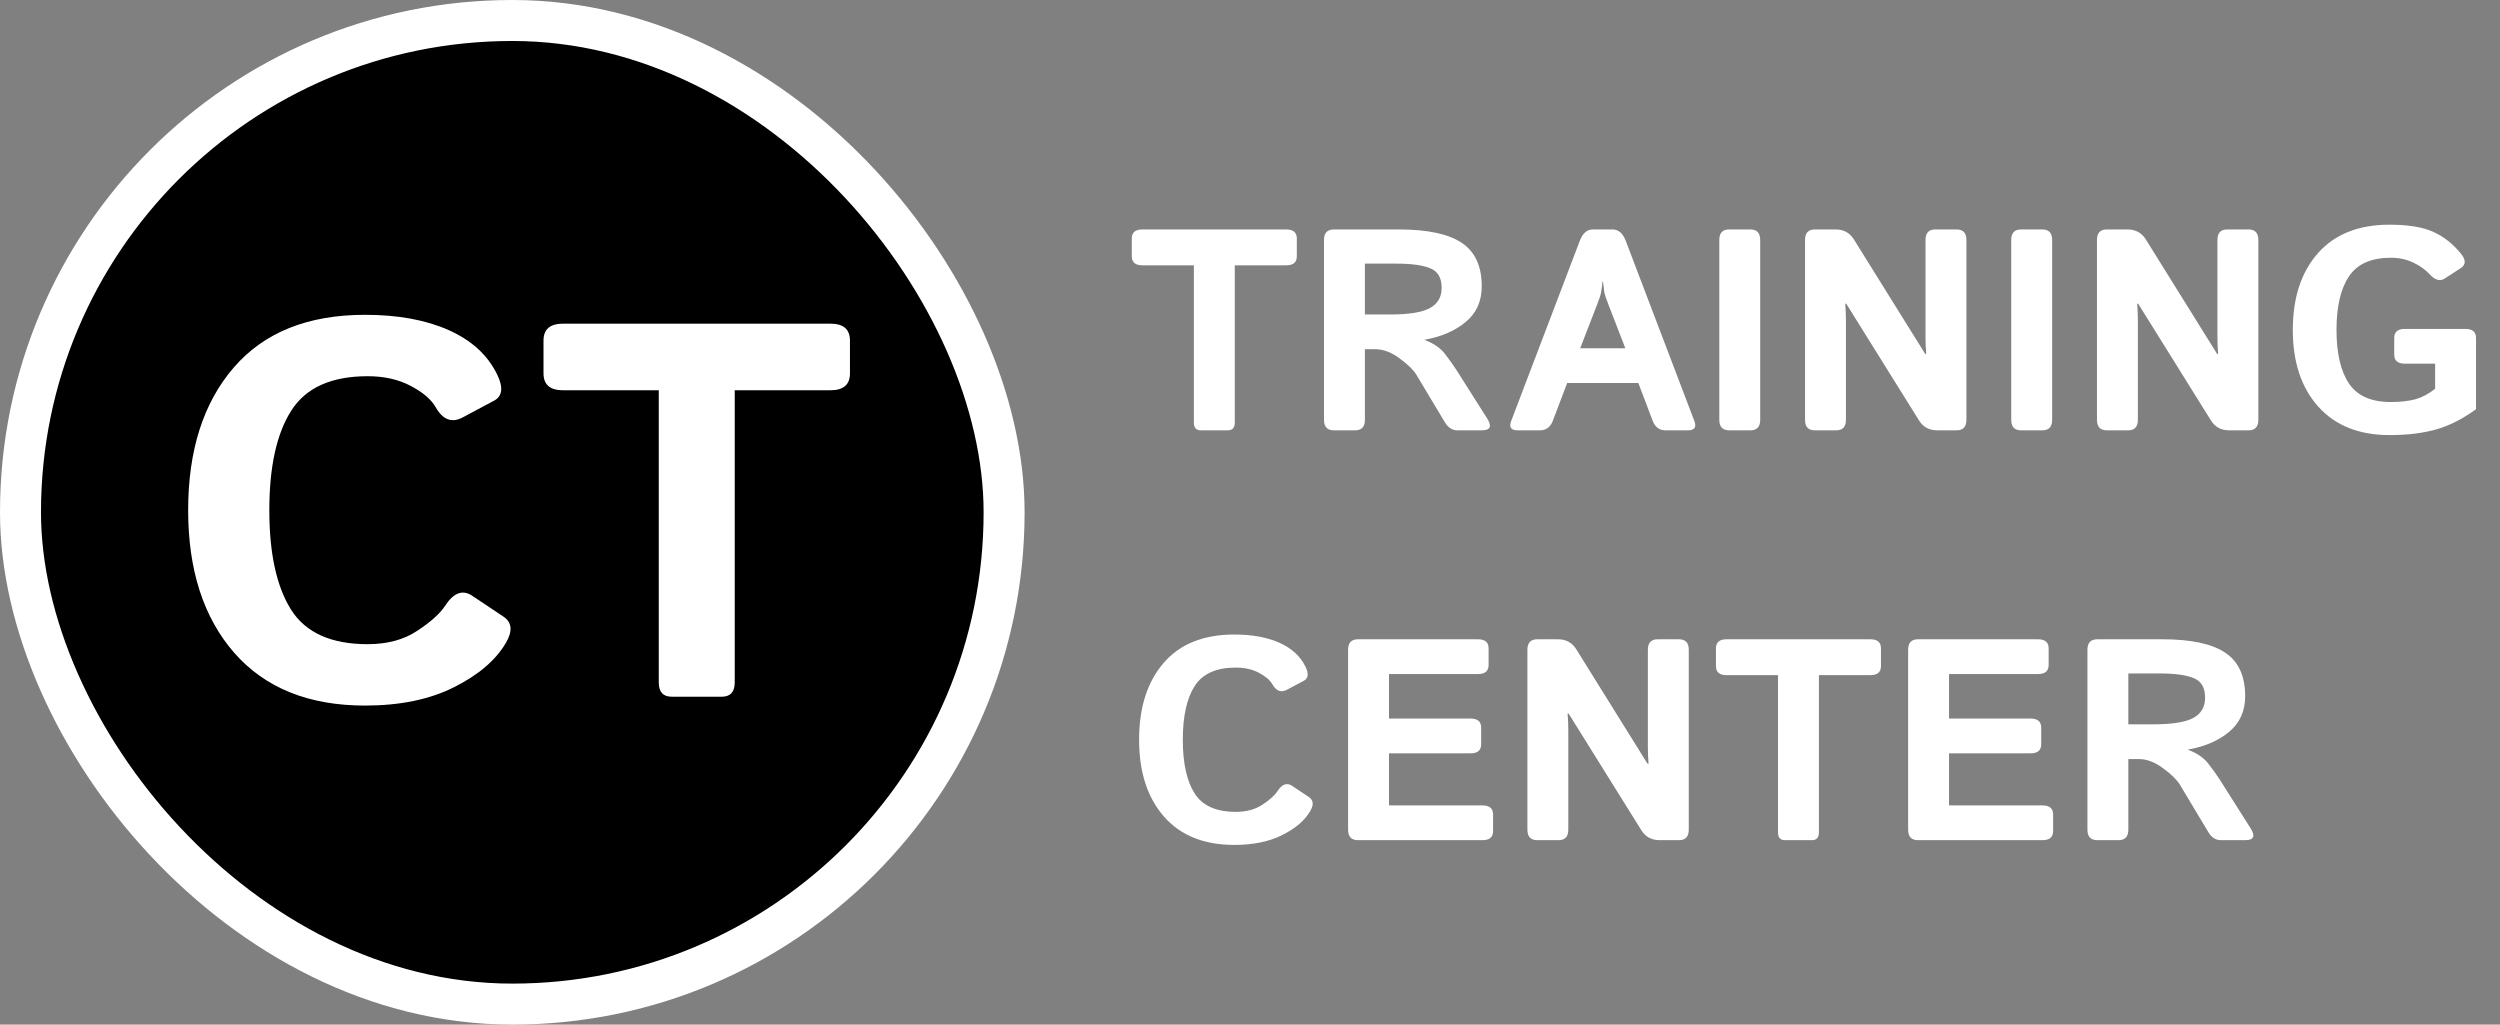 <svg width="122" height="50" viewBox="0 0 122 50" fill="none" xmlns="http://www.w3.org/2000/svg">
<rect x="0" y="0" width="122" height="50" fill="#808080" stroke="none"/>
<rect x="1" y="1" width="48" height="48" rx="24" fill="black" stroke="white" stroke-width="2"/>
<path d="M55.745 12.947C55.403 12.947 55.232 12.799 55.232 12.503V11.642C55.232 11.345 55.403 11.197 55.745 11.197H62.773C63.114 11.197 63.285 11.345 63.285 11.642V12.503C63.285 12.799 63.114 12.947 62.773 12.947H60.257V20.624C60.257 20.875 60.143 21 59.915 21H58.602C58.375 21 58.261 20.875 58.261 20.624V12.947H55.745ZM65.09 21C64.771 21 64.611 20.829 64.611 20.487V11.71C64.611 11.368 64.771 11.197 65.09 11.197H68.255C69.663 11.197 70.691 11.416 71.338 11.854C71.985 12.287 72.309 12.993 72.309 13.973C72.309 14.702 72.046 15.283 71.522 15.716C70.998 16.149 70.333 16.436 69.526 16.577V16.591C69.964 16.755 70.294 16.983 70.518 17.274C70.741 17.566 70.923 17.821 71.064 18.04L72.568 20.412C72.819 20.804 72.732 21 72.309 21H71.119C70.868 21 70.663 20.866 70.504 20.597L69.123 18.293C68.973 18.047 68.697 17.778 68.296 17.486C67.899 17.19 67.505 17.042 67.113 17.042H66.607V20.487C66.607 20.829 66.448 21 66.129 21H65.09ZM66.607 15.347H67.831C68.743 15.347 69.39 15.244 69.772 15.039C70.16 14.829 70.353 14.499 70.353 14.048C70.353 13.556 70.167 13.237 69.793 13.091C69.424 12.94 68.879 12.865 68.159 12.865H66.607V15.347ZM74.065 21C73.737 21 73.63 20.85 73.744 20.549L77.094 11.751C77.235 11.382 77.449 11.197 77.736 11.197H78.693C78.981 11.197 79.195 11.382 79.336 11.751L82.686 20.549C82.799 20.85 82.692 21 82.364 21H81.277C80.977 21 80.767 20.843 80.648 20.528L79.951 18.689H76.478L75.781 20.528C75.663 20.843 75.453 21 75.152 21H74.065ZM77.114 16.994H79.315L78.475 14.82C78.374 14.565 78.313 14.38 78.29 14.267C78.272 14.148 78.251 13.975 78.228 13.747H78.201C78.178 13.975 78.156 14.148 78.133 14.267C78.115 14.38 78.055 14.565 77.955 14.82L77.114 16.994ZM84.381 21C84.062 21 83.902 20.829 83.902 20.487V11.71C83.902 11.368 84.062 11.197 84.381 11.197H85.42C85.739 11.197 85.898 11.368 85.898 11.71V20.487C85.898 20.829 85.739 21 85.42 21H84.381ZM88.564 21C88.245 21 88.086 20.829 88.086 20.487V11.71C88.086 11.368 88.245 11.197 88.564 11.197H89.576C89.968 11.197 90.264 11.357 90.465 11.676L93.951 17.274H93.999C93.976 17.001 93.965 16.727 93.965 16.454V11.71C93.965 11.368 94.124 11.197 94.443 11.197H95.482C95.801 11.197 95.961 11.368 95.961 11.71V20.487C95.961 20.829 95.801 21 95.482 21H94.539C94.147 21 93.851 20.84 93.65 20.521L90.096 14.82H90.048C90.071 15.094 90.082 15.367 90.082 15.641V20.487C90.082 20.829 89.922 21 89.603 21H88.564ZM98.627 21C98.308 21 98.148 20.829 98.148 20.487V11.71C98.148 11.368 98.308 11.197 98.627 11.197H99.666C99.985 11.197 100.145 11.368 100.145 11.71V20.487C100.145 20.829 99.985 21 99.666 21H98.627ZM102.811 21C102.492 21 102.332 20.829 102.332 20.487V11.71C102.332 11.368 102.492 11.197 102.811 11.197H103.822C104.214 11.197 104.51 11.357 104.711 11.676L108.197 17.274H108.245C108.222 17.001 108.211 16.727 108.211 16.454V11.71C108.211 11.368 108.37 11.197 108.689 11.197H109.729C110.048 11.197 110.207 11.368 110.207 11.71V20.487C110.207 20.829 110.048 21 109.729 21H108.785C108.393 21 108.097 20.84 107.896 20.521L104.342 14.82H104.294C104.317 15.094 104.328 15.367 104.328 15.641V20.487C104.328 20.829 104.169 21 103.85 21H102.811ZM111.889 16.099C111.889 14.526 112.299 13.278 113.119 12.352C113.939 11.427 115.102 10.965 116.605 10.965C117.512 10.965 118.223 11.081 118.738 11.313C119.258 11.546 119.714 11.906 120.105 12.394C120.342 12.69 120.336 12.92 120.085 13.084L119.306 13.59C119.078 13.74 118.834 13.674 118.574 13.392C118.36 13.159 118.089 12.966 117.761 12.81C117.433 12.656 117.07 12.578 116.674 12.578C115.717 12.578 115.035 12.881 114.63 13.487C114.224 14.089 114.021 14.959 114.021 16.099C114.021 17.238 114.224 18.111 114.63 18.717C115.035 19.318 115.717 19.619 116.674 19.619C117.139 19.619 117.54 19.574 117.877 19.482C118.214 19.387 118.533 19.216 118.834 18.97V17.746H117.351C117.009 17.746 116.838 17.598 116.838 17.302V16.495C116.838 16.199 117.009 16.051 117.351 16.051H120.317C120.659 16.051 120.83 16.199 120.83 16.495V19.968C120.192 20.437 119.547 20.765 118.896 20.952C118.248 21.139 117.485 21.232 116.605 21.232C115.124 21.232 113.967 20.77 113.133 19.845C112.303 18.92 111.889 17.671 111.889 16.099ZM55.588 36.099C55.588 34.526 55.987 33.278 56.784 32.352C57.582 31.427 58.732 30.965 60.236 30.965C61.102 30.965 61.836 31.099 62.438 31.368C63.039 31.637 63.463 32.027 63.709 32.537C63.873 32.874 63.846 33.102 63.627 33.221L62.807 33.658C62.52 33.813 62.283 33.727 62.096 33.398C61.977 33.189 61.756 33 61.433 32.831C61.114 32.662 60.738 32.578 60.305 32.578C59.348 32.578 58.678 32.881 58.295 33.487C57.912 34.089 57.721 34.959 57.721 36.099C57.721 37.238 57.912 38.111 58.295 38.717C58.678 39.318 59.348 39.619 60.305 39.619C60.82 39.619 61.253 39.503 61.603 39.27C61.959 39.038 62.205 38.817 62.342 38.607C62.565 38.266 62.802 38.179 63.053 38.348L63.873 38.895C64.096 39.045 64.119 39.273 63.941 39.578C63.677 40.034 63.224 40.423 62.581 40.747C61.938 41.071 61.157 41.232 60.236 41.232C58.755 41.232 57.609 40.77 56.798 39.845C55.991 38.92 55.588 37.671 55.588 36.099ZM66.266 41C65.947 41 65.787 40.829 65.787 40.487V31.71C65.787 31.368 65.947 31.197 66.266 31.197H72.131C72.473 31.197 72.644 31.345 72.644 31.642V32.448C72.644 32.745 72.473 32.893 72.131 32.893H67.783V35.066H71.769C72.11 35.066 72.281 35.215 72.281 35.511V36.317C72.281 36.614 72.11 36.762 71.769 36.762H67.783V39.305H72.35C72.691 39.305 72.862 39.453 72.862 39.749V40.556C72.862 40.852 72.691 41 72.35 41H66.266ZM75.016 41C74.697 41 74.537 40.829 74.537 40.487V31.71C74.537 31.368 74.697 31.197 75.016 31.197H76.027C76.419 31.197 76.716 31.357 76.916 31.676L80.402 37.274H80.45C80.427 37.001 80.416 36.727 80.416 36.454V31.71C80.416 31.368 80.576 31.197 80.894 31.197H81.934C82.253 31.197 82.412 31.368 82.412 31.71V40.487C82.412 40.829 82.253 41 81.934 41H80.99C80.598 41 80.302 40.84 80.102 40.522L76.547 34.82H76.499C76.522 35.094 76.533 35.367 76.533 35.641V40.487C76.533 40.829 76.374 41 76.055 41H75.016ZM84.251 32.947C83.909 32.947 83.738 32.799 83.738 32.503V31.642C83.738 31.345 83.909 31.197 84.251 31.197H91.278C91.62 31.197 91.791 31.345 91.791 31.642V32.503C91.791 32.799 91.62 32.947 91.278 32.947H88.763V40.624C88.763 40.875 88.649 41 88.421 41H87.108C86.88 41 86.767 40.875 86.767 40.624V32.947H84.251ZM93.596 41C93.277 41 93.117 40.829 93.117 40.487V31.71C93.117 31.368 93.277 31.197 93.596 31.197H99.461C99.803 31.197 99.974 31.345 99.974 31.642V32.448C99.974 32.745 99.803 32.893 99.461 32.893H95.113V35.066H99.099C99.44 35.066 99.611 35.215 99.611 35.511V36.317C99.611 36.614 99.44 36.762 99.099 36.762H95.113V39.305H99.68C100.021 39.305 100.192 39.453 100.192 39.749V40.556C100.192 40.852 100.021 41 99.68 41H93.596ZM102.346 41C102.027 41 101.867 40.829 101.867 40.487V31.71C101.867 31.368 102.027 31.197 102.346 31.197H105.511C106.919 31.197 107.947 31.416 108.594 31.854C109.241 32.286 109.564 32.993 109.564 33.973C109.564 34.702 109.302 35.283 108.778 35.716C108.254 36.149 107.589 36.436 106.782 36.577V36.591C107.22 36.755 107.55 36.983 107.773 37.274C107.997 37.566 108.179 37.821 108.32 38.04L109.824 40.412C110.075 40.804 109.988 41 109.564 41H108.375C108.124 41 107.919 40.866 107.76 40.597L106.379 38.293C106.229 38.047 105.953 37.778 105.552 37.486C105.155 37.19 104.761 37.042 104.369 37.042H103.863V40.487C103.863 40.829 103.704 41 103.385 41H102.346ZM103.863 35.347H105.087C105.998 35.347 106.646 35.244 107.028 35.039C107.416 34.829 107.609 34.499 107.609 34.048C107.609 33.556 107.423 33.237 107.049 33.091C106.68 32.94 106.135 32.865 105.415 32.865H103.863V35.347Z" fill="white"/>
<path d="M9.182 24.898C9.182 21.977 9.922 19.659 11.403 17.94C12.884 16.222 15.021 15.363 17.814 15.363C19.422 15.363 20.785 15.613 21.902 16.112C23.02 16.612 23.807 17.335 24.264 18.283C24.568 18.91 24.518 19.333 24.111 19.553L22.588 20.365C22.055 20.653 21.615 20.492 21.268 19.883C21.047 19.494 20.637 19.142 20.036 18.829C19.444 18.516 18.745 18.359 17.941 18.359C16.164 18.359 14.92 18.922 14.209 20.048C13.498 21.165 13.143 22.782 13.143 24.898C13.143 27.013 13.498 28.634 14.209 29.76C14.92 30.877 16.164 31.436 17.941 31.436C18.898 31.436 19.702 31.22 20.354 30.788C21.014 30.356 21.471 29.946 21.725 29.557C22.139 28.922 22.579 28.761 23.045 29.074L24.568 30.09C24.983 30.369 25.025 30.792 24.695 31.359C24.204 32.206 23.362 32.929 22.169 33.53C20.976 34.131 19.524 34.432 17.814 34.432C15.064 34.432 12.935 33.573 11.429 31.855C9.931 30.136 9.182 27.817 9.182 24.898ZM27.476 19.045C26.841 19.045 26.523 18.77 26.523 18.22V16.62C26.523 16.07 26.841 15.795 27.476 15.795H40.526C41.161 15.795 41.478 16.07 41.478 16.62V18.22C41.478 18.77 41.161 19.045 40.526 19.045H35.855V33.302C35.855 33.767 35.643 34 35.22 34H32.782C32.359 34 32.148 33.767 32.148 33.302V19.045H27.476Z" fill="white"/>
</svg>
